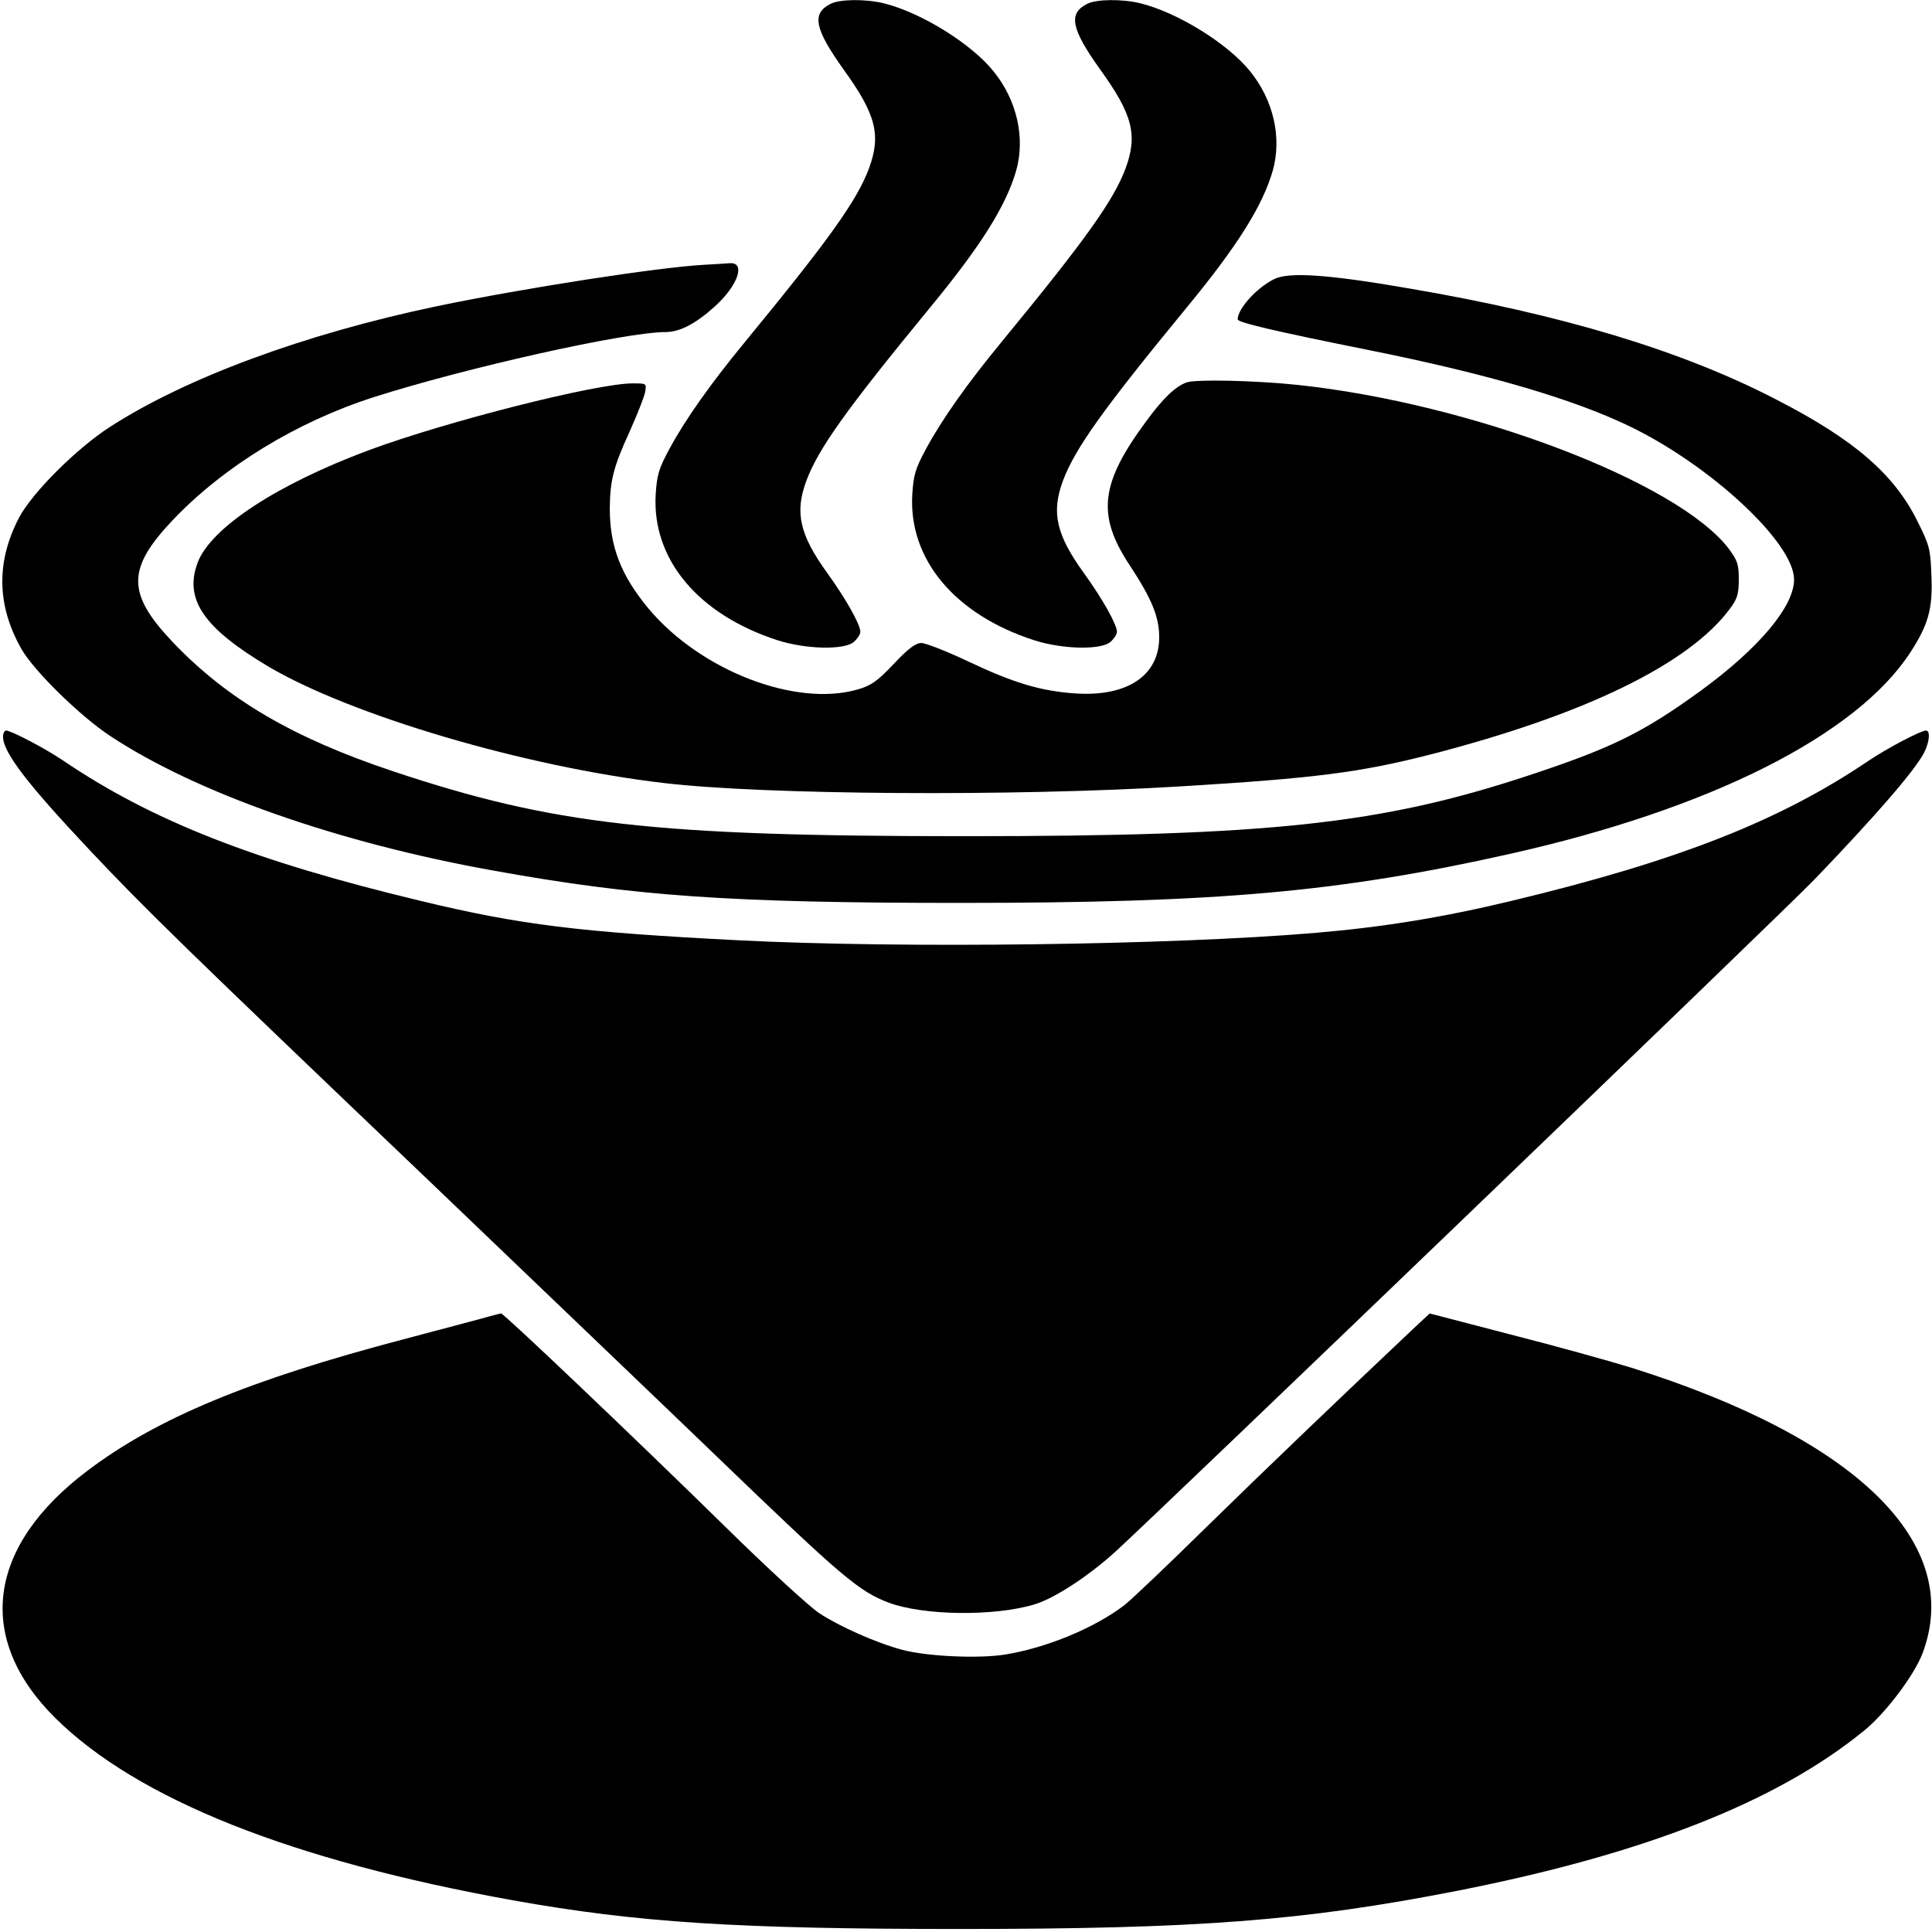 <?xml version="1.0" standalone="no"?>
<!DOCTYPE svg PUBLIC "-//W3C//DTD SVG 20010904//EN"
 "http://www.w3.org/TR/2001/REC-SVG-20010904/DTD/svg10.dtd">
<svg version="1.0" xmlns="http://www.w3.org/2000/svg"
 width="640pt" height="640pt" viewBox="0 0 640 640"
 preserveAspectRatio="xMidYMid meet">
<g transform="translate(0,640) scale(0.1,-0.1)"
fill="#000000" stroke="none">
<path d="M2751 6387 c-63 -32 -53 -82 44 -218 107 -148 124 -216 84 -326 -40
-107 -132 -236 -409 -573 -116 -141 -199 -258 -253 -358 -35 -65 -41 -86 -45
-151 -12 -214 141 -397 404 -482 93 -30 222 -33 253 -5 12 11 21 25 21 33 0
24 -47 108 -109 194 -92 127 -109 201 -70 306 40 107 132 236 409 573 169 205
252 337 286 454 31 109 3 234 -75 330 -74 92 -241 195 -363 225 -61 15 -147
14 -177 -2z"/>
<path d="M3601 6387 c-63 -32 -53 -82 44 -218 107 -148 124 -216 84 -326 -40
-107 -132 -236 -409 -573 -116 -141 -199 -258 -253 -358 -35 -65 -41 -86 -45
-151 -12 -214 141 -397 404 -482 93 -30 222 -33 253 -5 12 11 21 25 21 33 0
24 -47 108 -109 194 -92 127 -109 201 -70 306 40 107 132 236 409 573 169 205
252 337 286 454 31 109 3 234 -75 330 -74 92 -241 195 -363 225 -61 15 -147
14 -177 -2z"/>
<path d="M2335 5523 c-152 -8 -598 -77 -891 -138 -437 -92 -829 -237 -1081
-400 -111 -72 -257 -218 -300 -300 -76 -146 -74 -290 8 -435 42 -73 194 -222
294 -288 284 -188 755 -354 1270 -446 470 -85 786 -107 1545 -107 857 0 1257
36 1820 162 666 149 1151 394 1329 669 59 91 74 144 69 254 -3 86 -6 99 -46
179 -77 156 -210 271 -467 403 -312 162 -709 282 -1220 369 -266 46 -397 55
-445 30 -58 -29 -120 -98 -120 -133 0 -10 117 -38 436 -102 393 -79 676 -162
864 -253 268 -130 541 -384 543 -505 2 -89 -116 -230 -313 -373 -188 -136
-291 -187 -567 -278 -487 -161 -857 -201 -1863 -201 -1032 0 -1367 38 -1898
215 -332 111 -548 238 -728 426 -155 163 -155 245 0 408 168 176 408 323 663
405 303 97 834 216 968 216 46 0 99 27 162 84 78 70 105 149 49 144 -11 -1
-48 -3 -81 -5z"/>
<path d="M3930 5133 c-37 -14 -77 -52 -132 -127 -153 -206 -166 -312 -56 -478
73 -111 98 -171 98 -239 0 -127 -106 -198 -279 -186 -115 8 -204 35 -356 107
-70 33 -139 60 -153 60 -19 0 -44 -19 -91 -69 -55 -58 -75 -72 -120 -85 -205
-59 -519 62 -691 266 -92 110 -130 206 -130 333 1 93 11 136 66 256 25 56 48
114 51 130 5 29 5 29 -41 29 -120 0 -618 -126 -876 -222 -303 -113 -521 -256
-565 -371 -46 -122 19 -217 234 -345 275 -162 849 -332 1311 -386 330 -39
1154 -45 1710 -11 447 27 594 46 826 105 513 132 859 300 995 484 24 32 29 49
29 97 0 50 -5 63 -33 101 -169 222 -854 482 -1429 543 -144 15 -338 19 -368 8z"/>
<path d="M10 3960 c0 -52 79 -155 286 -375 182 -193 295 -304 1134 -1105 382
-366 812 -777 955 -915 405 -390 461 -437 559 -474 115 -43 349 -46 482 -6 65
19 179 93 269 175 143 130 2214 2121 2315 2226 200 208 333 361 364 421 18 36
21 73 6 73 -17 0 -131 -60 -190 -100 -294 -199 -632 -332 -1182 -464 -228 -55
-425 -87 -648 -106 -478 -41 -1375 -52 -1910 -25 -530 27 -726 51 -1058 131
-550 132 -888 265 -1182 464 -59 40 -173 100 -190 100 -5 0 -10 -9 -10 -20z"/>
<path d="M1620 2039 c-19 -6 -147 -39 -285 -76 -509 -134 -815 -261 -1044
-434 -334 -251 -374 -556 -108 -820 272 -269 782 -472 1516 -604 414 -74 744
-95 1476 -95 794 0 1143 27 1650 126 621 122 1061 295 1350 531 71 57 167 185
194 257 136 364 -217 710 -964 945 -71 22 -251 72 -400 110 l-269 70 -61 -57
c-234 -221 -483 -459 -680 -652 -126 -124 -248 -240 -270 -257 -99 -76 -259
-142 -396 -164 -89 -14 -260 -6 -341 16 -86 23 -207 77 -274 121 -32 21 -174
151 -314 289 -306 300 -732 705 -740 704 -3 0 -21 -5 -40 -10z"/>
</g>
</svg>
